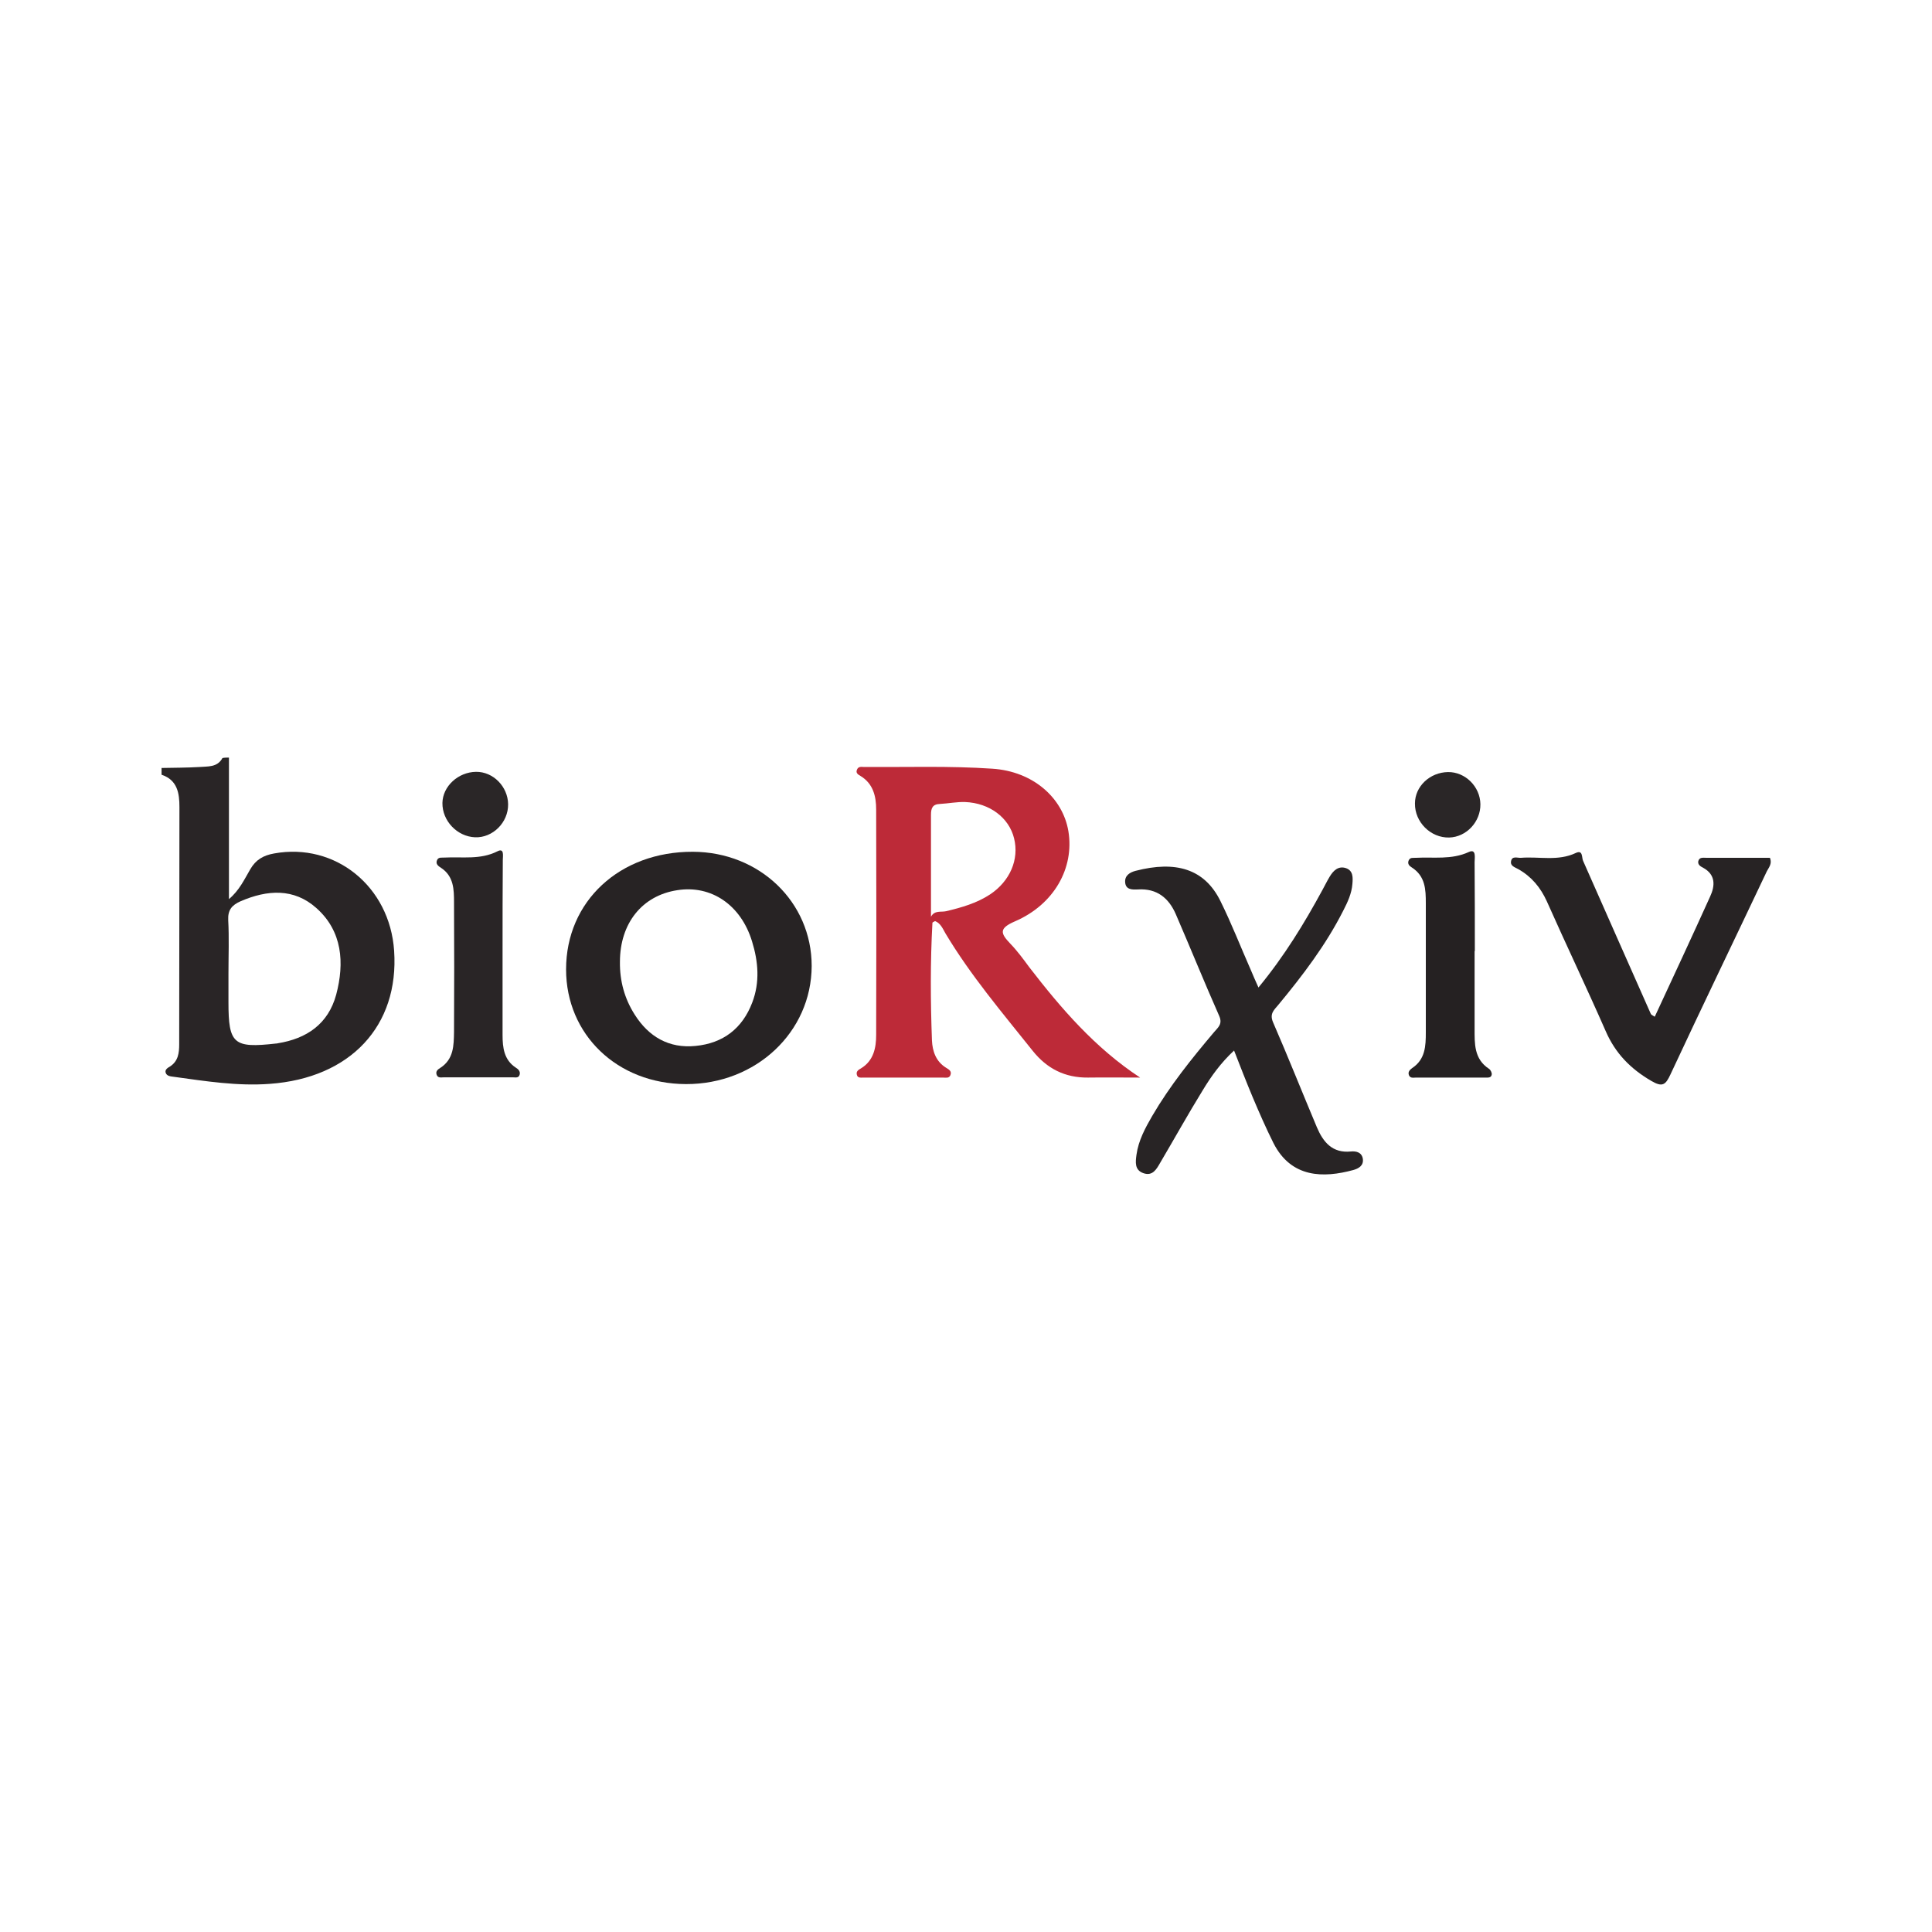<?xml version="1.0" encoding="utf-8"?>
<!-- Generator: Adobe Illustrator 26.5.2, SVG Export Plug-In . SVG Version: 6.00 Build 0)  -->
<svg version="1.1" id="Layer_1" xmlns="http://www.w3.org/2000/svg" xmlns:xlink="http://www.w3.org/1999/xlink" x="0px" y="0px"
	 viewBox="0 0 800 800" style="enable-background:new 0 0 800 800;" xml:space="preserve">
<style type="text/css">
	.st0{fill:#292526;}
	.st1{fill:#BD2A38;}
	.st2{fill:#272324;}
	.st3{fill:#282425;}
	.st4{fill:#252122;}
	.st5{fill:#2A2627;}
</style>
<g>
	<path class="st0" d="M94.8,313.7c0,19.3,0,38.5,0,58.6c4.3-3.6,6.4-8.2,8.8-12.3c2.3-4,5.4-5.8,9.9-6.6
		c25.3-4.6,47.9,13.6,49.7,40.3c2.1,31.1-18.1,52.7-51.5,55.1c-13.3,1-26.5-1.1-39.6-2.9c-1.3-0.2-3-0.2-3.5-1.7
		c-0.4-1.3,0.8-2,1.8-2.6c3.4-2.2,3.8-5.6,3.8-9.2c0-32.7,0.1-65.5,0.1-98.2c0-5.7-0.8-11.2-7.4-13.4c0-0.9,0-1.9,0-2.8
		c5.2-0.1,10.5-0.1,15.7-0.4c3.5-0.3,7.4,0.2,9.5-3.7C92.9,313.7,93.8,313.7,94.8,313.7z M94.6,403.2c0,3.9,0,7.9,0,11.8
		c0,17.3,2.1,19.1,19.7,17.1c0.2,0,0.5,0,0.7-0.1c12-1.9,20.9-8,24.2-20.1c3.5-13.2,2.6-26.3-8.2-35.9c-9.3-8.3-20.3-7.6-31.4-2.8
		c-3.6,1.6-5.3,3.6-5.1,7.8C94.9,388.3,94.6,395.7,94.6,403.2z"/>
	<path class="st1" d="M472.1,446.2c-7.2,0-14.4-0.1-21.6,0c-9.5,0.1-17-3.7-22.9-11.1c-12.6-15.8-25.7-31.2-36.1-48.6
		c-1.1-1.9-2-4.2-4.3-5.1c-0.5,0.3-1.1,0.5-1.1,0.7c-0.9,16.2-0.8,32.5-0.2,48.7c0.2,4.4,1.6,8.7,5.8,11.3c1.1,0.7,2.6,1.4,1.8,3.2
		c-0.6,1.3-2,0.9-3.1,0.9c-10.9,0-21.9,0-32.8,0c-1.1,0-2.5,0.3-2.8-1.2c-0.4-1.4,0.8-2.1,1.7-2.6c5.3-3.2,6.3-8.6,6.3-13.9
		c0.1-31.1,0.1-62.2,0-93.3c0-5.4-1.2-10.7-6.5-13.9c-1-0.6-2.1-1.2-1.4-2.7c0.6-1.4,2-1,3-1c17.7,0.1,35.4-0.5,53,0.7
		c16.9,1.1,29.2,12.1,31.5,25.9c2.5,15.2-5.9,30.3-22.1,37.3c-6.7,2.9-6.1,4.9-2,9.2c2.9,3,5.4,6.4,7.9,9.8
		C439.4,417.6,453.4,433.9,472.1,446.2z M385.5,379.6c1.5-2.8,4.2-1.8,6.3-2.3c6.3-1.5,12.6-3.3,18.1-6.9c8.3-5.5,12.2-14.5,10-23.3
		c-2.1-8.5-10.1-14.6-20.3-15c-3.4-0.1-6.9,0.6-10.4,0.8c-3.1,0.1-3.7,1.8-3.7,4.5C385.5,351.5,385.5,365.5,385.5,379.6z"/>
	<path class="st2" d="M286.9,352.7c27.6,0.1,49.2,20.8,49.2,47.3c-0.1,27.4-23.1,49-52.1,48.9c-28.4-0.1-49.6-20.5-49.6-47.5
		C234.4,373.2,256.6,352.6,286.9,352.7z M256.7,398.3c-0.1,7.9,1.9,15.2,6.1,21.8c5.8,9.2,14.2,14.1,25.2,13
		c11.4-1.1,19.4-7.2,23.5-18c3.2-8.4,2.5-16.9-0.1-25.3c-4.6-15.1-16.9-23.4-30.9-21.2C265.9,370.8,256.7,382.3,256.7,398.3z"/>
	<path class="st3" d="M521.1,408.9c10.8-13.1,19-26.6,26.5-40.4c1-1.8,1.9-3.7,3-5.5c1.5-2.5,3.6-4.6,6.8-3.5c3,1.1,2.8,4,2.6,6.5
		c-0.3,4-2,7.6-3.8,11.1c-7.2,14.2-16.7,26.7-26.8,38.9c-1.7,2.1-3.8,3.6-2.3,7.2c6.3,14.5,12.1,29.1,18.2,43.6
		c2.6,6.1,6.4,10.8,14.1,10c2.1-0.2,4.4,0.3,4.9,2.9c0.5,3-1.8,4.2-4,4.8c-12.2,3.3-25.6,3.4-33-11.2c-3.1-6.2-5.9-12.6-8.6-19
		c-2.6-6.2-5-12.4-7.7-19.3c-5.5,5.1-9.5,10.7-13,16.5c-6.1,9.9-11.7,20-17.6,30c-1.5,2.6-3.1,5.6-6.9,4.3c-3.8-1.3-3.3-4.7-2.9-7.7
		c0.8-5.8,3.6-11,6.5-16c7.3-12.5,16.3-23.7,25.6-34.7c1.6-1.9,3.6-3.3,2.2-6.6c-6.2-14-11.9-28.1-18-42.2
		c-2.9-6.7-7.8-10.8-15.7-10.3c-2.3,0.1-5.1,0.2-5.3-3c-0.2-2.8,2-4.1,4.3-4.7c16.6-4.3,28.6-0.9,35.2,12.6
		c4.6,9.3,8.4,19.1,12.6,28.6C518.9,404,519.8,406,521.1,408.9z"/>
	<path class="st2" d="M685.2,421c7.7-16.6,15.4-33.1,22.9-49.7c2.1-4.5,2.4-9.1-2.9-12c-1-0.5-2.2-1.2-2-2.6
		c0.4-1.9,2.1-1.5,3.4-1.5c8.8,0,17.6,0,26.3,0c1,2.5-0.5,4-1.3,5.6c-13.3,28.1-26.8,56-39.9,84.1c-2,4.3-3.3,5.4-7.9,2.7
		c-8.6-5-14.9-11.4-18.9-20.6c-7.9-18-16.4-35.8-24.4-53.8c-2.6-5.7-6.3-10.2-11.8-13.3c-1.4-0.8-3.4-1.3-3-3.3
		c0.4-2.3,2.6-1.3,4.1-1.4c7.6-0.6,15.3,1.5,22.7-2c3-1.4,2.4,1.8,3,3.2c9.4,21.2,18.7,42.4,28.1,63.5
		C683.9,420.3,684.4,420.5,685.2,421z"/>
	<path class="st0" d="M208.1,393.8c0,11.6,0,23.2,0,34.8c0,5.2,0.6,10.3,5.5,13.5c1,0.6,1.9,1.5,1.6,2.8c-0.4,1.6-1.7,1.2-2.8,1.2
		c-9.5,0-19.1,0-28.6,0c-1.1,0-2.5,0.4-3-1.1c-0.5-1.4,0.5-2.2,1.5-2.8c5.6-3.6,5.6-9.3,5.7-14.9c0.1-17.9,0.1-35.7,0-53.6
		c0-5.4-0.1-10.8-5.3-14.3c-1.1-0.7-2.5-1.6-1.7-3.3c0.6-1.3,2-0.9,3.1-1c7.3-0.4,14.8,1,21.9-2.6c2.9-1.5,2.2,2,2.2,3.6
		C208.1,368.7,208.1,381.3,208.1,393.8z"/>
	<path class="st4" d="M610.6,393.8c0,10.7,0,21.3,0,32c0,6.3-0.3,12.7,6,16.8c0.6,0.4,1.2,1.6,1.1,2.3c-0.2,1.5-1.6,1.3-2.7,1.3
		c-9.5,0-19.1,0-28.6,0c-1.1,0-2.4,0.4-3-1c-0.5-1.4,0.4-2.2,1.3-2.9c5.5-3.6,5.7-9.2,5.7-14.8c0-17.8,0-35.7,0-53.5
		c0-5.7-0.2-11.2-5.8-14.8c-1-0.6-1.9-1.5-1.3-2.9c0.6-1.4,1.9-1,3-1.1c7.3-0.4,14.7,0.9,21.9-2.4c3.2-1.5,2.4,2.5,2.4,4.2
		c0.1,12.3,0.1,24.6,0.1,36.9C610.7,393.8,610.7,393.8,610.6,393.8z"/>
	<path class="st5" d="M599.6,319.7c7.1-0.1,13.3,6,13.4,13.3c0.1,7.3-5.8,13.6-12.9,13.8c-7.7,0.2-14.3-6.4-14.2-14.1
		C585.9,325.6,592.1,319.8,599.6,319.7z"/>
	<path class="st5" d="M183.2,332.5c0.1-6.9,6.5-12.8,13.9-12.9c7.1-0.1,13.2,6.1,13.3,13.4c0.1,7.6-6.4,14-13.7,13.7
		C189.3,346.4,183.1,339.9,183.2,332.5z"/>
</g>
</svg>
